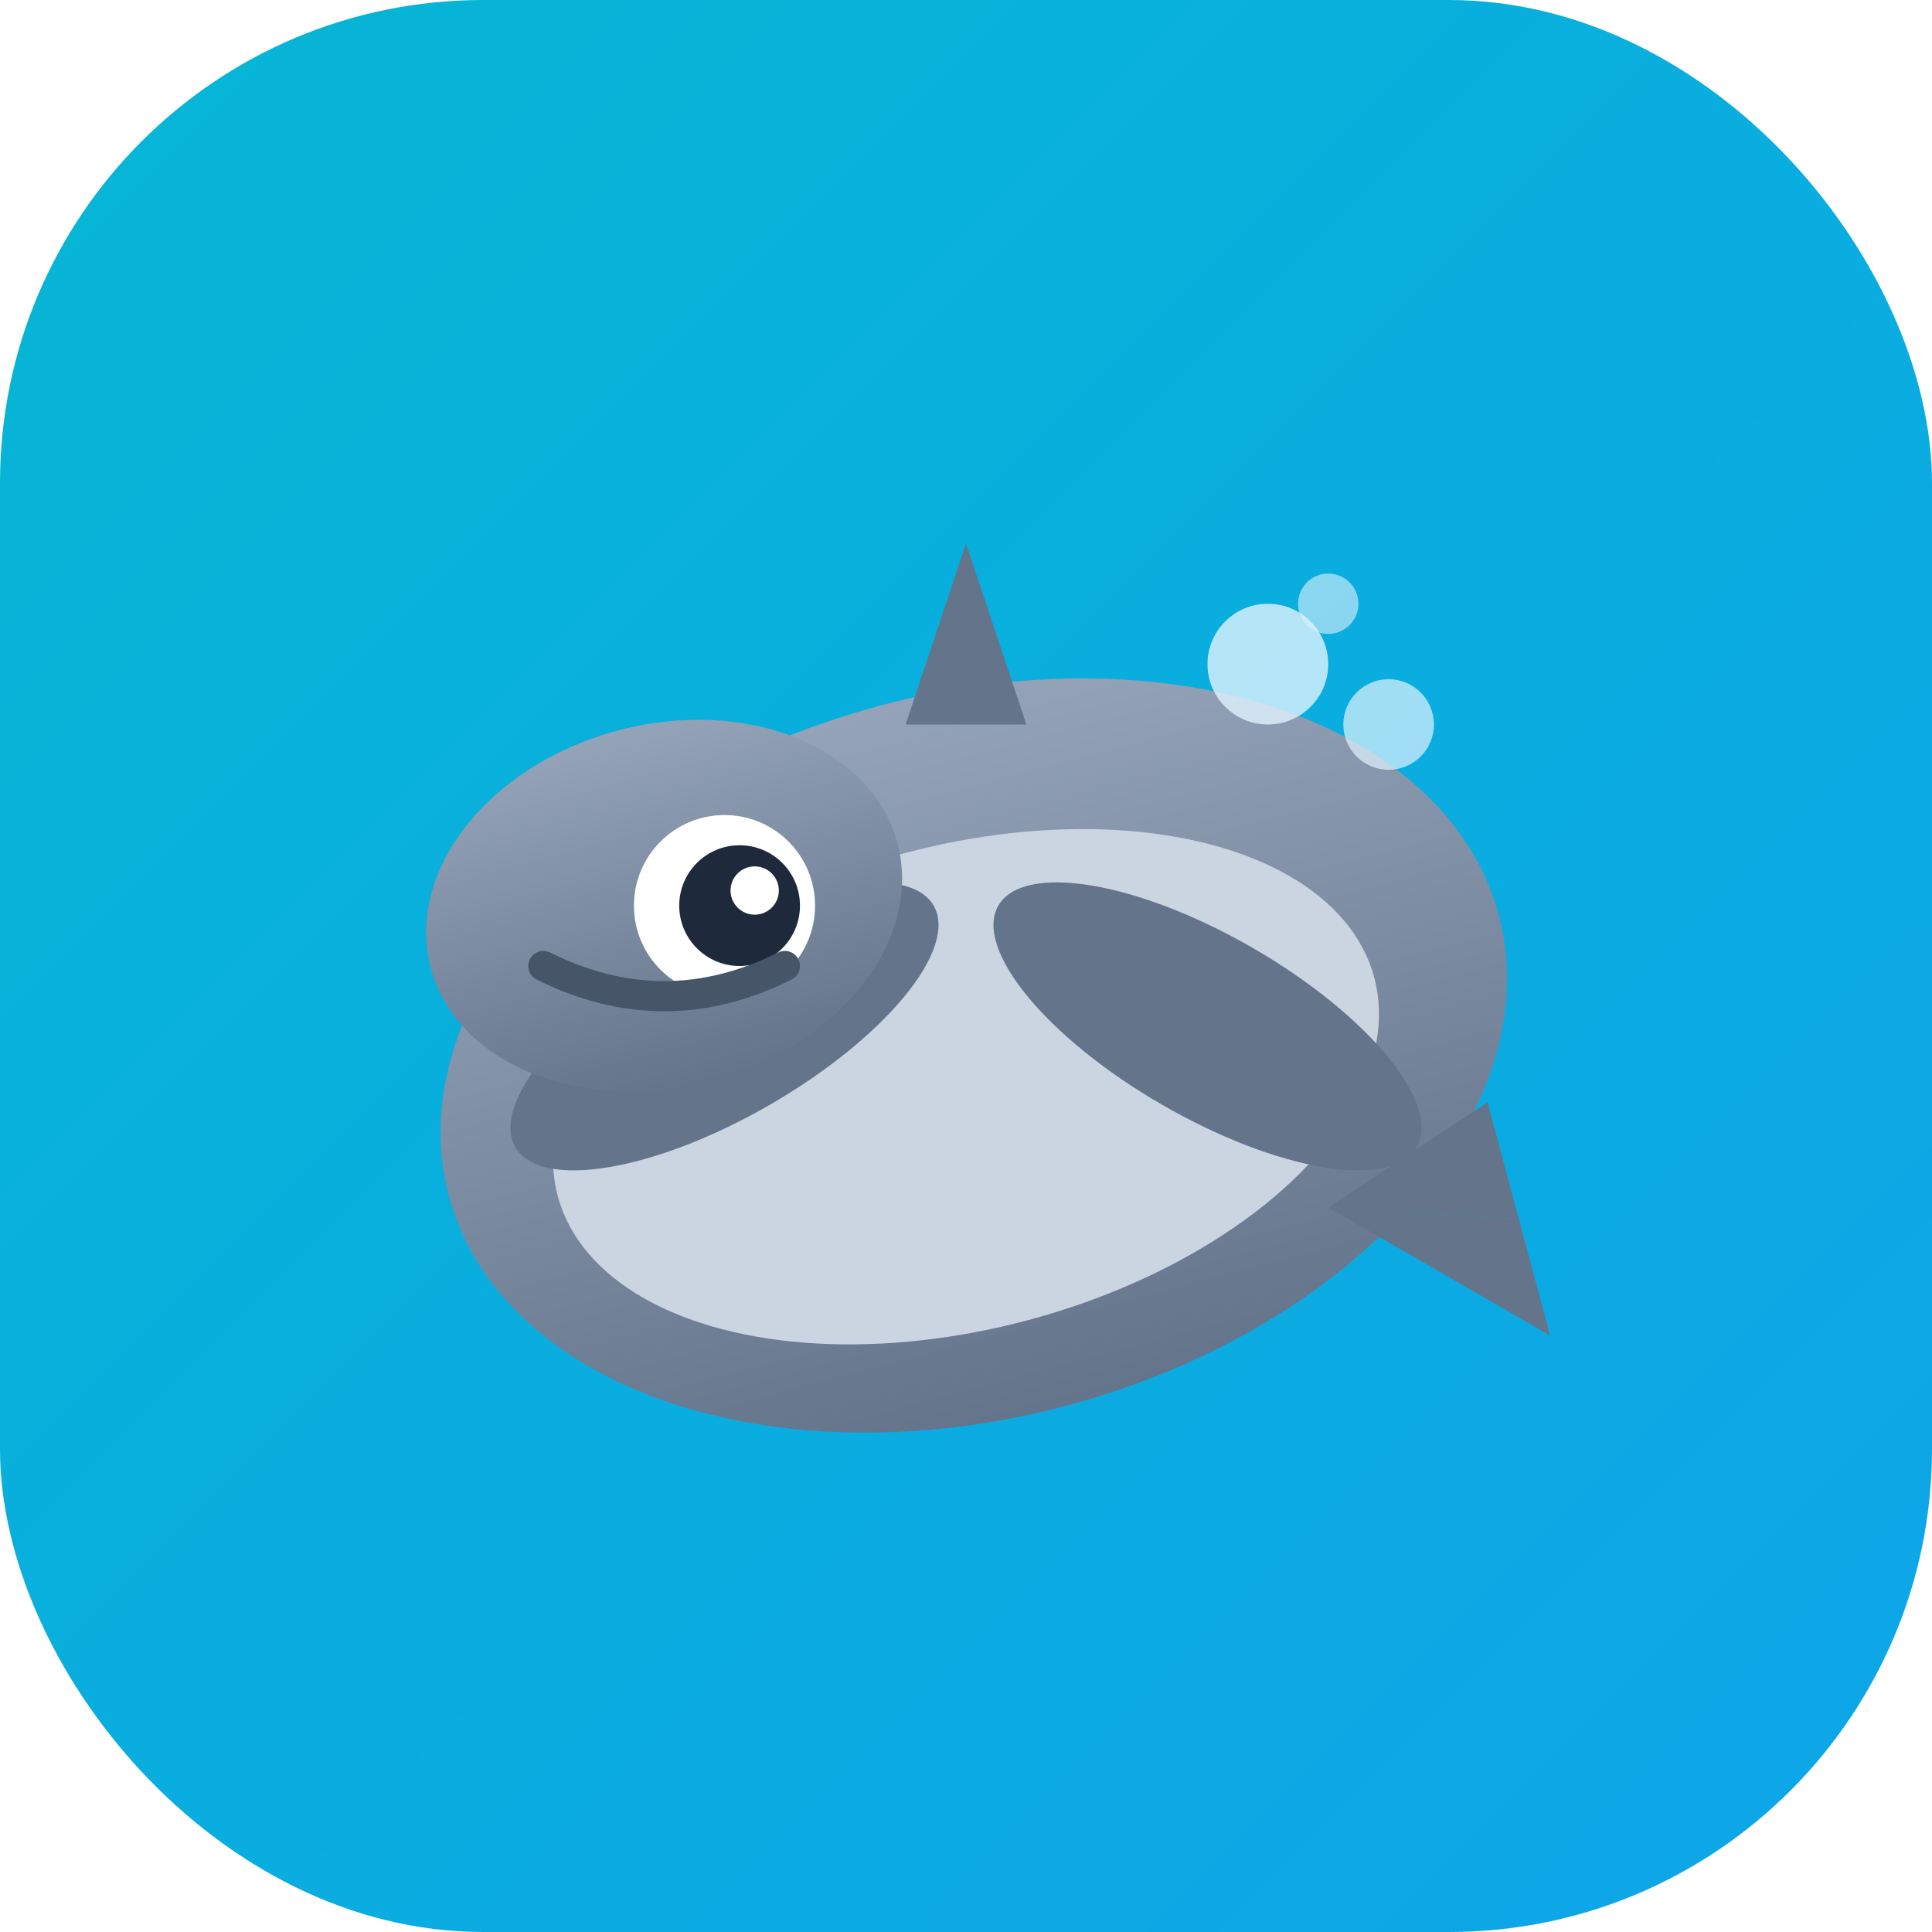 <svg width="64" height="64" viewBox="0 0 64 64" xmlns="http://www.w3.org/2000/svg">
  <!-- FlowLingo Mascot Icon - Friendly Dolphin -->
  
  <!-- Gradient definitions -->
  <defs>
    <linearGradient id="oceanGrad" x1="0%" y1="0%" x2="100%" y2="100%">
      <stop offset="0%" style="stop-color:#06b6d4;stop-opacity:1" />
      <stop offset="100%" style="stop-color:#0ea5e9;stop-opacity:1" />
    </linearGradient>
    <linearGradient id="dolphinGrad" x1="0%" y1="0%" x2="0%" y2="100%">
      <stop offset="0%" style="stop-color:#94a3b8;stop-opacity:1" />
      <stop offset="100%" style="stop-color:#64748b;stop-opacity:1" />
    </linearGradient>
    <filter id="shadow">
      <feGaussianBlur in="SourceAlpha" stdDeviation="1"/>
      <feOffset dx="0" dy="1" result="offsetblur"/>
      <feFlood flood-color="#000000" flood-opacity="0.2"/>
      <feComposite in2="offsetblur" operator="in"/>
      <feMerge>
        <feMergeNode/>
        <feMergeNode in="SourceGraphic"/>
      </feMerge>
    </filter>
  </defs>
  
  <!-- Background -->
  <rect width="64" height="64" rx="16" fill="url(#oceanGrad)"/>
  
  <!-- Dolphin -->
  <g transform="translate(32, 32)">
    <!-- Body -->
    <ellipse cx="0" cy="2" rx="18" ry="12" fill="url(#dolphinGrad)" filter="url(#shadow)" transform="rotate(-15 0 2)"/>
    
    <!-- Belly -->
    <ellipse cx="0" cy="4" rx="14" ry="8" fill="#cbd5e1" transform="rotate(-15 0 4)"/>
    
    <!-- Dorsal fin -->
    <path d="M -2 -8 L 2 -8 L 0 -14 Z" fill="#64748b"/>
    
    <!-- Side fins -->
    <ellipse cx="-8" cy="2" rx="8" ry="3" fill="#64748b" transform="rotate(-30 -8 2)"/>
    <ellipse cx="8" cy="2" rx="8" ry="3" fill="#64748b" transform="rotate(30 8 2)"/>
    
    <!-- Tail -->
    <path d="M 12 8 L 18 6 L 18 10 Z" fill="#64748b" transform="rotate(-15 12 8)"/>
    <path d="M 12 8 L 18 10 L 18 14 Z" fill="#64748b" transform="rotate(-15 12 8)"/>
    
    <!-- Head/Rostrum -->
    <ellipse cx="-10" cy="-2" rx="8" ry="6" fill="url(#dolphinGrad)" transform="rotate(-15 -10 -2)"/>
    
    <!-- Eye -->
    <circle cx="-8" cy="-2" r="3" fill="white"/>
    <circle cx="-7.5" cy="-2" r="2" fill="#1e293b"/>
    <circle cx="-7" cy="-2.5" r="0.8" fill="white"/>
    
    <!-- Smile -->
    <path d="M -14 0 Q -10 2, -6 0" stroke="#475569" stroke-width="1" fill="none" stroke-linecap="round"/>
    
    <!-- Water splash -->
    <circle cx="10" cy="-10" r="2" fill="#e0f2fe" opacity="0.8"/>
    <circle cx="14" cy="-8" r="1.5" fill="#e0f2fe" opacity="0.7"/>
    <circle cx="12" cy="-12" r="1" fill="#e0f2fe" opacity="0.6"/>
  </g>
</svg>